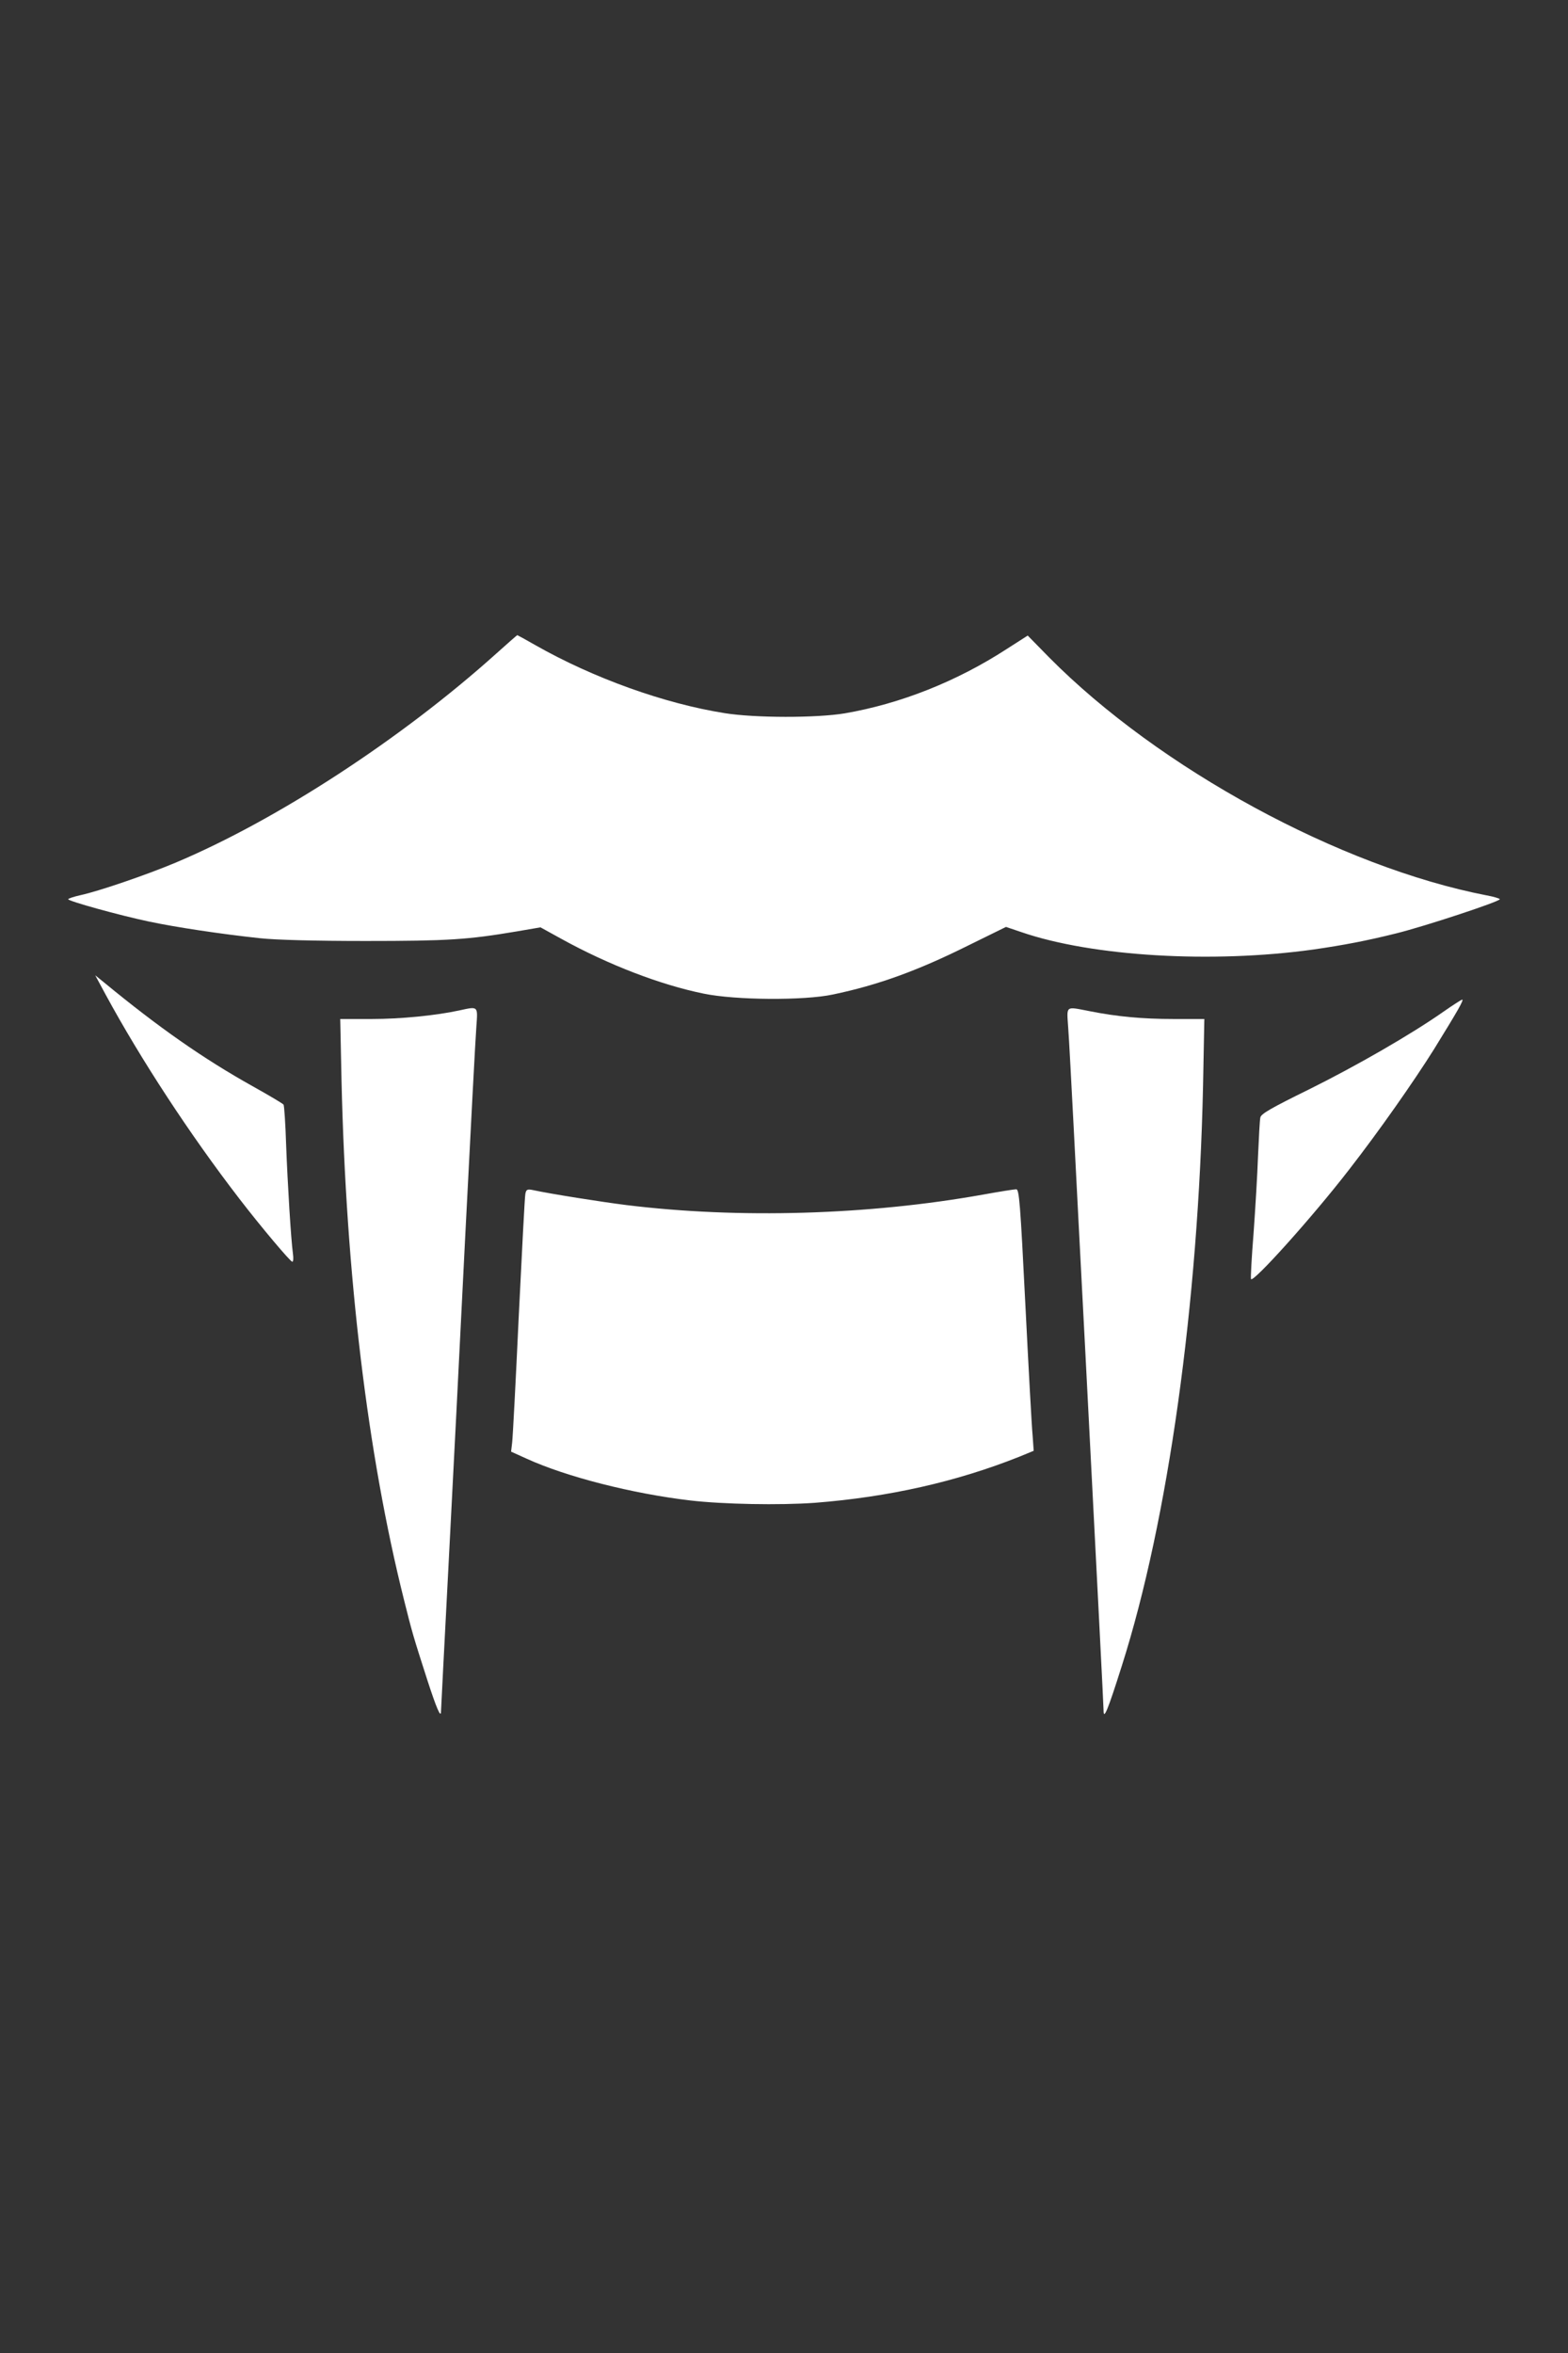 <?xml version="1.0" standalone="no"?>
<!DOCTYPE svg PUBLIC "-//W3C//DTD SVG 20010904//EN"
 "http://www.w3.org/TR/2001/REC-SVG-20010904/DTD/svg10.dtd">
<svg version="1.0" xmlns="http://www.w3.org/2000/svg"
 width="736pt" height="1104pt" viewBox="0 0 736 1104"
 preserveAspectRatio="xMidYMid meet">

<rect x="0" y="0" width="736" height="1104" fill="#333333" stroke="none"/>

<g transform="translate(0,1104) scale(0.1,-0.1)"
fill="#ffffff" stroke="none">
<path d="M2330 7974 c-445 -400 -1031 -782 -1507 -982 -136 -57 -358 -133
-445 -152 -32 -7 -58 -16 -58 -19 0 -9 242 -76 380 -105 123 -26 333 -58 520
-78 72 -8 258 -13 495 -13 388 0 480 6 711 45 l111 19 98 -54 c221 -122 466
-216 668 -257 149 -31 473 -33 607 -4 211 44 398 112 633 229 l179 88 71 -24
c333 -115 898 -148 1372 -82 139 20 250 41 390 76 133 33 485 149 485 160 0 3
-28 12 -62 18 -686 133 -1537 595 -2054 1117 l-100 102 -100 -64 c-233 -151
-497 -256 -759 -301 -133 -22 -420 -22 -564 1 -283 45 -615 164 -888 319 -45
26 -84 47 -85 47 -2 -1 -46 -39 -98 -86z"/>
<path d="M495 6375 c166 -306 397 -659 629 -960 100 -130 239 -295 248 -295 5
0 6 17 3 38 -9 64 -25 326 -32 512 -3 98 -9 183 -12 187 -3 5 -69 44 -146 87
-231 129 -441 276 -696 486 l-42 34 48 -89z"/>
<path d="M6775 6293 c-151 -106 -410 -255 -632 -365 -175 -86 -224 -114 -227
-131 -3 -12 -7 -94 -11 -182 -3 -88 -13 -251 -21 -363 -9 -111 -14 -207 -12
-213 7 -22 288 290 461 514 140 180 302 411 398 564 111 180 142 233 132 233
-4 -1 -44 -26 -88 -57z"/>
<path d="M2155 6299 c-111 -24 -275 -40 -409 -40 l-149 0 6 -287 c21 -913 122
-1754 293 -2437 39 -156 43 -170 109 -375 44 -136 65 -184 65 -150 0 8 16 314
35 680 19 366 55 1066 79 1555 25 490 48 929 52 978 7 98 10 96 -81 76z"/>
<path d="M5014 6218 c4 -51 15 -264 26 -473 11 -209 35 -686 55 -1060 57
-1107 85 -1649 85 -1670 0 -47 19 -2 86 210 217 682 359 1698 381 2722 l6 312
-145 0 c-146 0 -265 11 -395 37 -114 22 -106 28 -99 -78z"/>
<path d="M2466 5439 c-3 -13 -16 -271 -31 -574 -14 -302 -28 -569 -31 -593
l-5 -43 73 -33 c186 -85 496 -164 768 -196 155 -18 419 -23 585 -11 347 27
665 99 959 216 l68 28 -5 71 c-4 39 -19 315 -34 614 -24 480 -29 542 -43 542
-9 0 -79 -11 -156 -25 -537 -96 -1147 -114 -1674 -49 -112 14 -354 52 -437 70
-28 6 -33 3 -37 -17z"/>
</g>
</svg>
